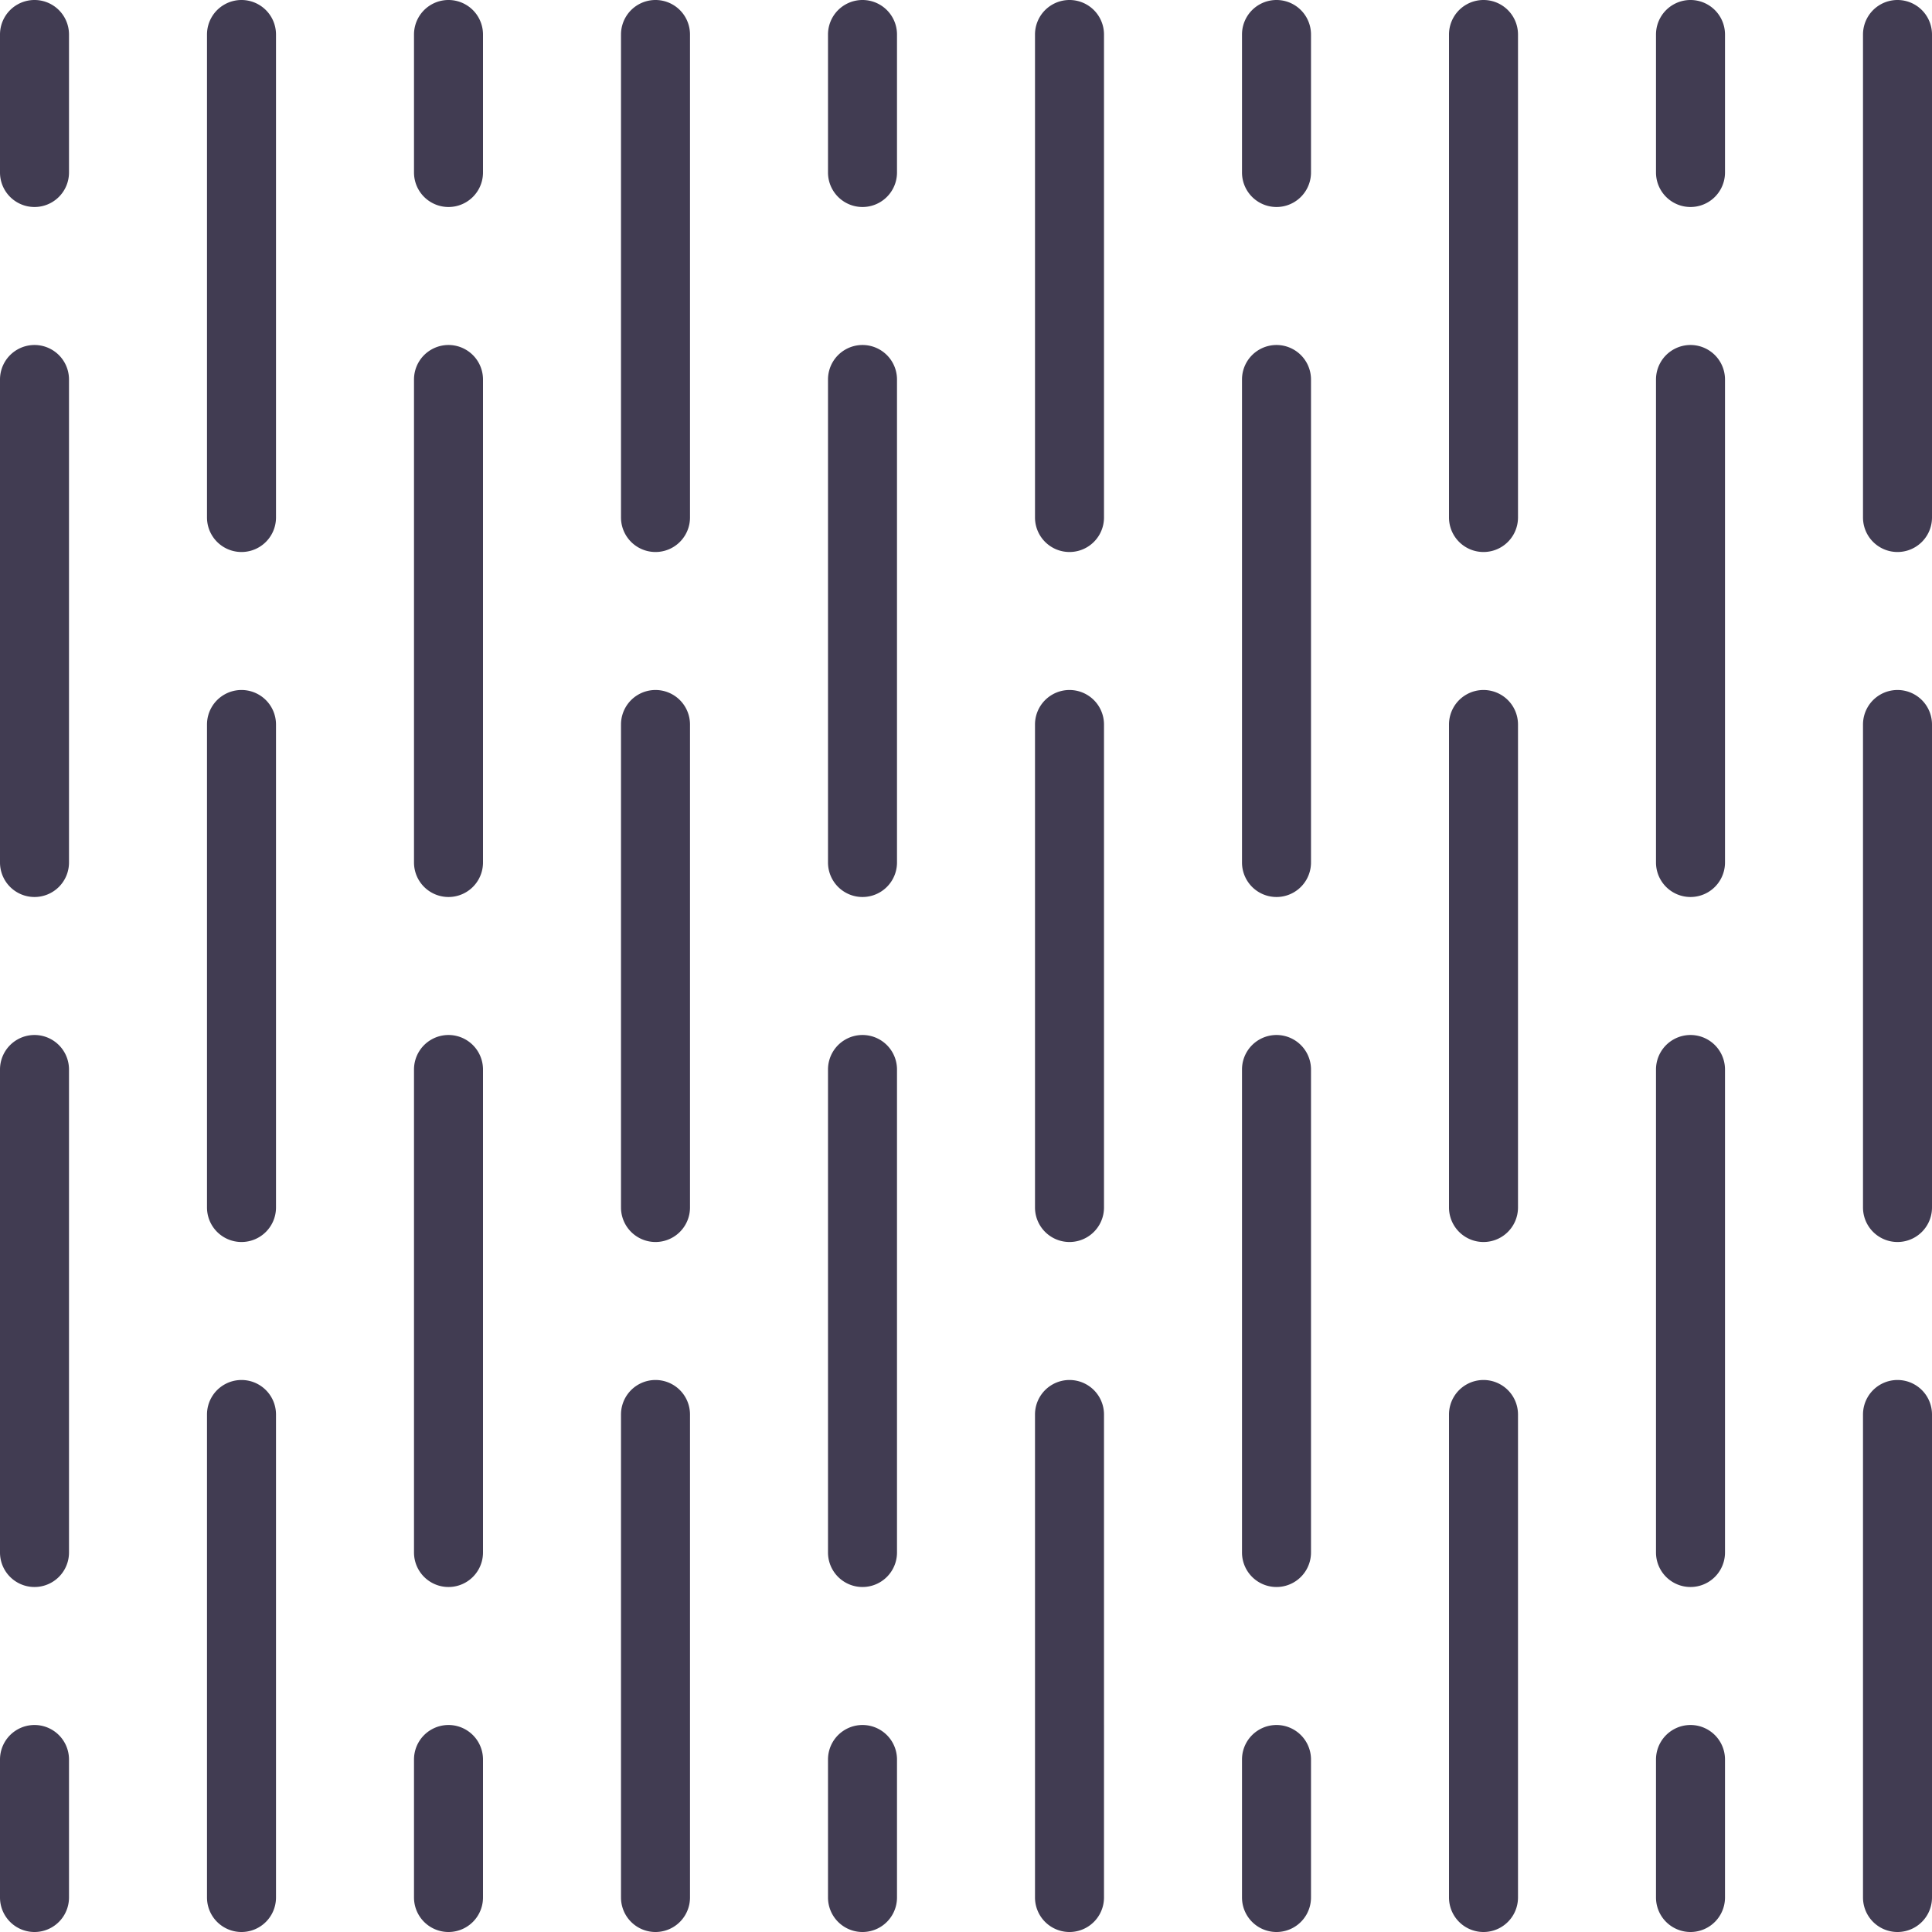 <svg xmlns="http://www.w3.org/2000/svg" viewBox="0 0 56 56"><path d="M56 55V41a1 1 0 0 0-2 0v14a1 1 0 0 0 2 0m0-20V21a1 1 0 0 0-2 0v14a1 1 0 0 0 2 0m0-20V1a1 1 0 0 0-2 0v14a1 1 0 0 0 2 0M50 5V1a1 1 0 0 0-2 0v4a1 1 0 0 0 2 0M38 5V1a1 1 0 0 0-2 0v4a1 1 0 0 0 2 0M26 5V1a1 1 0 0 0-2 0v4a1 1 0 0 0 2 0M14 5V1a1 1 0 0 0-2 0v4a1 1 0 0 0 2 0M2 5V1a1 1 0 0 0-2 0v4a1 1 0 0 0 2 0m48 50v-4a1 1 0 0 0-2 0v4a1 1 0 0 0 2 0m0-10V31a1 1 0 0 0-2 0v14a1 1 0 0 0 2 0m0-20V11a1 1 0 0 0-2 0v14a1 1 0 0 0 2 0m-6 30V41a1 1 0 0 0-2 0v14a1 1 0 0 0 2 0m0-20V21a1 1 0 0 0-2 0v14a1 1 0 0 0 2 0m0-20V1a1 1 0 0 0-2 0v14a1 1 0 0 0 2 0m-6 40v-4a1 1 0 0 0-2 0v4a1 1 0 0 0 2 0m0-10V31a1 1 0 0 0-2 0v14a1 1 0 0 0 2 0m0-20V11a1 1 0 0 0-2 0v14a1 1 0 0 0 2 0m-6 30V41a1 1 0 0 0-2 0v14a1 1 0 0 0 2 0m0-20V21a1 1 0 0 0-2 0v14a1 1 0 0 0 2 0m0-20V1a1 1 0 0 0-2 0v14a1 1 0 0 0 2 0m-6 40v-4a1 1 0 0 0-2 0v4a1 1 0 0 0 2 0m0-10V31a1 1 0 0 0-2 0v14a1 1 0 0 0 2 0m0-20V11a1 1 0 0 0-2 0v14a1 1 0 0 0 2 0m-6 30V41a1 1 0 0 0-2 0v14a1 1 0 0 0 2 0m0-20V21a1 1 0 0 0-2 0v14a1 1 0 0 0 2 0m0-20V1a1 1 0 0 0-2 0v14a1 1 0 0 0 2 0m-6 40v-4a1 1 0 0 0-2 0v4a1 1 0 0 0 2 0m0-10V31a1 1 0 0 0-2 0v14a1 1 0 0 0 2 0m0-20V11a1 1 0 0 0-2 0v14a1 1 0 0 0 2 0M8 55V41a1 1 0 0 0-2 0v14a1 1 0 0 0 2 0m0-20V21a1 1 0 0 0-2 0v14a1 1 0 0 0 2 0m0-20V1a1 1 0 0 0-2 0v14a1 1 0 0 0 2 0M2 55v-4a1 1 0 0 0-2 0v4a1 1 0 0 0 2 0m0-10V31a1 1 0 0 0-2 0v14a1 1 0 0 0 2 0M1 26a1 1 0 0 1-1-1V11a1 1 0 0 1 2 0v14a1 1 0 0 1-1 1" fill="#413C52" fill-rule="evenodd"/></svg>